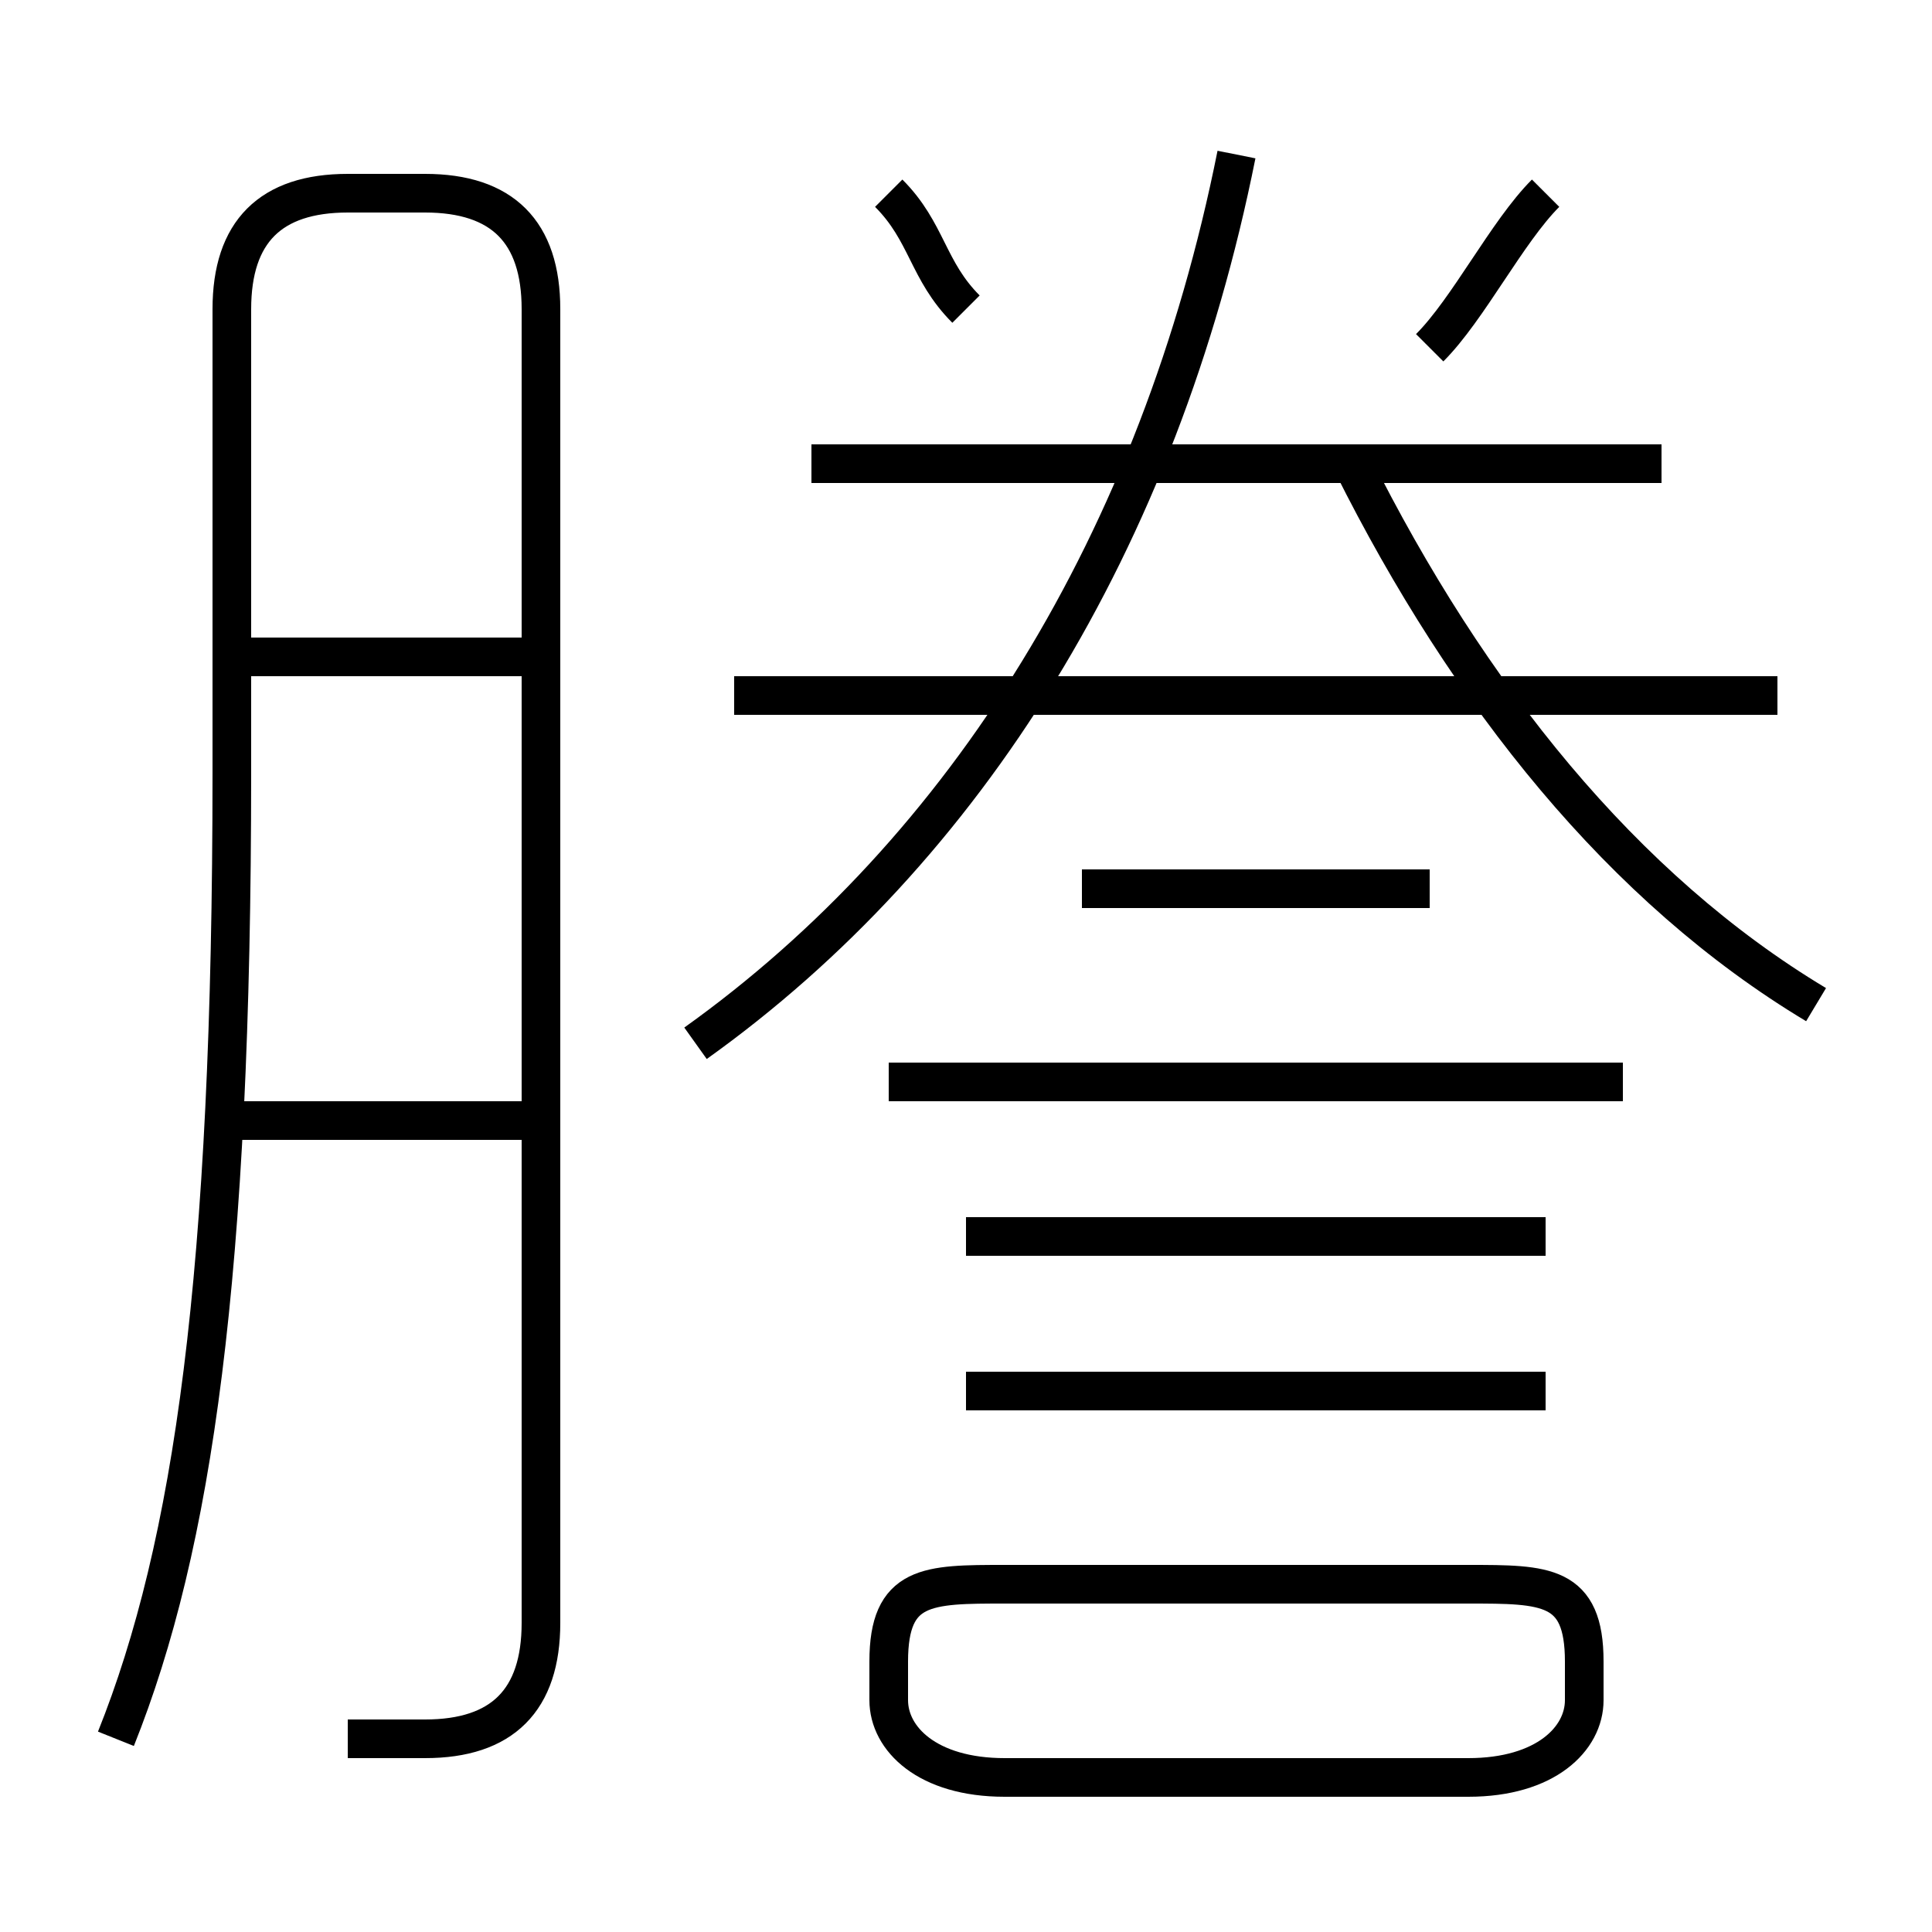 <?xml version='1.0' encoding='utf8'?>
<svg viewBox="0.0 -6.0 50.0 50.0" version="1.1" xmlns="http://www.w3.org/2000/svg">
<rect x="0.0" y="-6.0" width="50.0" height="50.0" fill="#808080" stroke="none"/>
<rect x="-1000" y="-1000" width="2000" height="2000" stroke="white" fill="white"/>
<g style="fill:white;stroke:#000000;  stroke-width:1">
<path d="M 9 1 C 10 1 11 1 11 1 C 13 1 14 0 14 -2 L 14 -36 C 14 -38 13 -39 11 -39 L 9 -39 C 7 -39 6 -38 6 -36 L 6 -24 C 6 -11 5 -4 3 1 M 14 -15 L 6 -15 M 26 2 L 38 2 C 40 2 41 1 41 0 L 41 -1 C 41 -3 40 -3 38 -3 L 26 -3 C 24 -3 23 -3 23 -1 L 23 0 C 23 1 24 2 26 2 Z M 14 -27 L 6 -27 M 40 -8 L 25 -8 M 40 -12 L 25 -12 M 42 -16 L 23 -16 M 37 -21 L 28 -21 M 18 -17 C 25 -22 30 -30 32 -40 M 46 -26 L 19 -26 M 25 -36 C 24 -37 24 -38 23 -39 M 43 -32 L 21 -32 M 47 -18 C 42 -21 38 -26 35 -32 M 37 -35 C 38 -36 39 -38 40 -39" transform="translate(0.0 38.0)" />
</g>
</svg>